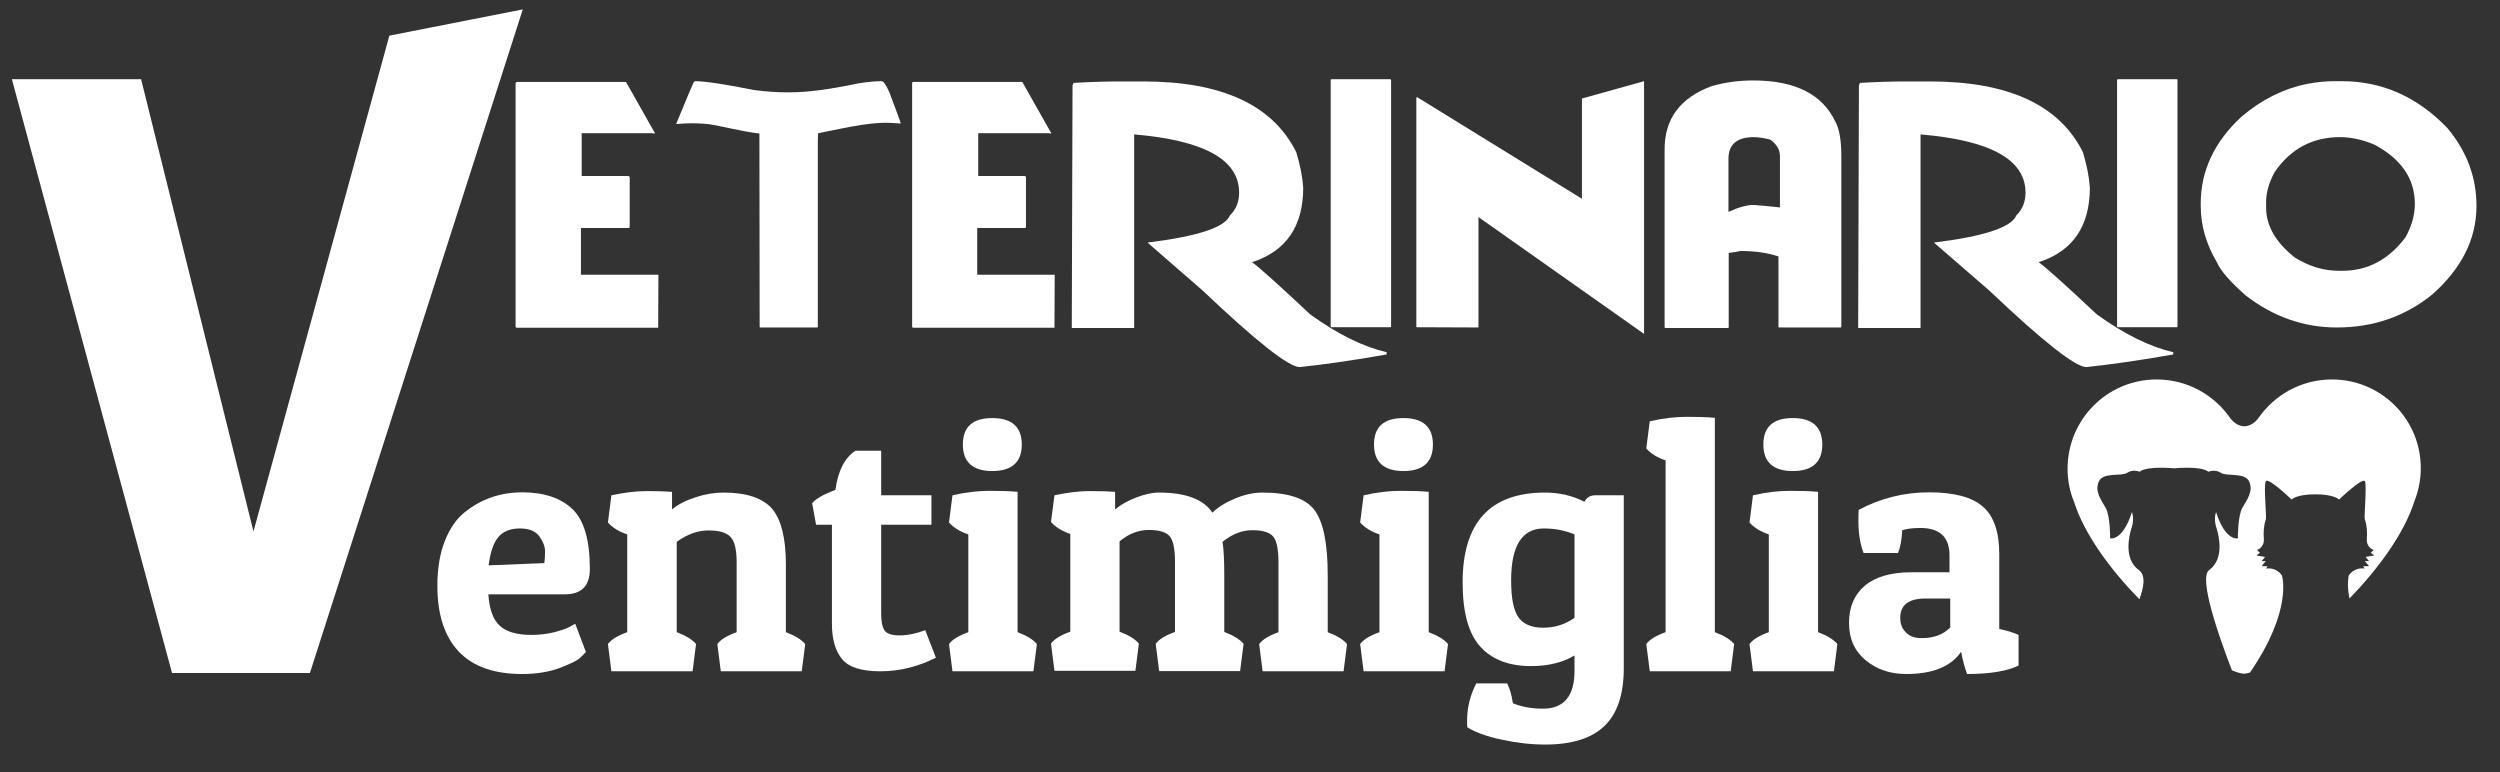 <?xml version="1.0" encoding="utf-8"?>
<!-- Generator: Adobe Illustrator 24.0.1, SVG Export Plug-In . SVG Version: 6.00 Build 0)  -->
<svg version="1.1" id="Livello_1" xmlns="http://www.w3.org/2000/svg" xmlns:xlink="http://www.w3.org/1999/xlink" x="0px" y="0px"
	 viewBox="0 0 1010 312" style="enable-background:new 0 0 1010 312;" xml:space="preserve">
<rect x="0" y="0" width="1010" height="312" fill="#333333" stroke="none"/>
<style type="text/css">
	.st0{fill:#FFFFFF;}
</style>
<g id="XMLID_1_">
	<g id="XMLID_2_">
		<path id="XMLID_3_" class="st0" d="M157.3,14.4l-54.9,200.3L57,32H4.8l64.7,239.9h55.7L211.2,3.8L157.3,14.4z"/>
	</g>
	<g>
		<path class="st0" d="M208.9,33.1h44l11.7,20.7c-0.2,0-0.3,0.1-0.3,0.3l-0.5-0.3H235v17.3h18.9c0.3,0.1,0.5,0.3,0.5,0.6v19.9
			c0,0.3-0.2,0.5-0.5,0.5h-19.2V111h31.3l-0.1,21.4h-57.1c-0.3,0-0.5-0.2-0.5-0.5V33.6C208.5,33.3,208.6,33.1,208.9,33.1z"/>
		<path class="st0" d="M280.8,32.8c4,0,12,1.2,24,3.6c4.9,0.6,9,0.9,12.4,0.9h2.1c6.9,0,16-1.2,27.4-3.6c3.7-0.6,6.8-0.9,9.2-0.9
			h0.3c0.7,0,1.8,1.5,3.1,4.5c3.1,8.1,4.6,12.3,4.6,12.6c-2.9-0.2-4.9-0.3-6.1-0.3c-4.9,0-11.9,1-21.2,3c-3.5,0.7-5.6,1.1-6.2,1.3
			c0,0.1,0,0.1,0.1,0.1c-0.1,1.9-0.1,3.4-0.1,4.3V132c0,0.2-0.1,0.3-0.3,0.3h-22.9c-0.2,0-0.3-0.1-0.3-0.3l-0.1-78.1
			c-1.6,0-7.5-1.1-17.8-3.3c-3-0.6-6.3-0.8-10-0.8c-1,0-2.9,0.1-5.7,0.3c0-0.1,0-0.1-0.1-0.1c4.6-11.2,7-16.8,7.1-16.9L280.8,32.8z"
			/>
		<path class="st0" d="M369,33.1h44l11.7,20.7c-0.2,0-0.3,0.1-0.3,0.3l-0.5-0.3h-28.7v17.3H414c0.3,0.1,0.5,0.3,0.5,0.6v19.9
			c0,0.3-0.2,0.5-0.5,0.5h-19.2V111h31.3l-0.1,21.4H369c-0.3,0-0.5-0.2-0.5-0.5V33.6C368.5,33.3,368.7,33.1,369,33.1z"/>
		<path class="st0" d="M453.1,32.9h8.7c31.8,0,52.4,9.5,61.9,28.6c1.5,5,2.5,9.8,2.8,14.3c0,15.5-6.8,25.5-20.3,30h-0.5
			c3.7,2.8,11.6,9.9,23.6,21.2c11.2,8.1,21.5,13.1,30.9,15.3v0.9c-14.1,2.5-25.8,4.1-35.1,5.1c-4.4,0-17.5-10.3-39.2-30.9L463.6,98
			c20.2-2.5,31.3-6.1,33.3-11c2.5-2.4,3.7-5.5,3.7-9.2c0-13.3-14.1-21.1-42.4-23.5v78.2h-25.2l0.3-98l0.4-1
			C441.8,33,448.3,32.9,453.1,32.9z"/>
		<path class="st0" d="M538,32h23.6c0.3,0,0.4,0.2,0.4,0.4v99.4c0,0.3-0.1,0.4-0.4,0.4H538c-0.3,0-0.4-0.1-0.4-0.4V32.4
			C537.6,32.1,537.8,32,538,32z"/>
		<path class="st0" d="M664.2,32.8v102.1l-66.9-47.2v44.6l-25.1-0.1V39.3h0.4l66.5,41V39.8L664.2,32.8z"/>
		<path class="st0" d="M708.3,32.5c16.9,0,28,5.6,33.2,16.7c1.6,2.9,2.4,7.5,2.4,14V132c0,0.2-0.1,0.3-0.3,0.3h-24.8
			c-0.2,0-0.3-0.1-0.3-0.3v-28.4c-4.1-1.4-9.3-2.2-15.4-2.2c-0.8,0.2-2.3,0.5-4.7,0.8v30c0,0.2-0.1,0.3-0.3,0.3h-25.3
			c-0.2,0-0.3-0.1-0.3-0.3V60.3c0-12.3,6.3-20.8,19-25.5C696.7,33.3,702.4,32.5,708.3,32.5z M698.3,64.2v21.4
			c4.2-1.9,7.5-2.8,10.1-2.8c2.8,0.2,6.3,0.5,10.7,1V63.1c0-2.6-1.3-4.8-3.9-6.7c-2.4-0.6-4.7-1-6.9-1
			C701.6,55.5,698.3,58.4,698.3,64.2z"/>
		<path class="st0" d="M770.8,32.9h8.8c31.8,0,52.4,9.5,61.9,28.6c1.5,5,2.5,9.8,2.8,14.3c0,15.5-6.8,25.5-20.3,30h-0.5
			c3.7,2.8,11.6,9.9,23.6,21.2c11.2,8.1,21.5,13.1,30.9,15.3v0.9c-14.1,2.5-25.8,4.1-35.1,5.1c-4.4,0-17.5-10.3-39.2-30.9L781.3,98
			c20.2-2.5,31.3-6.1,33.3-11c2.5-2.4,3.7-5.5,3.7-9.2c0-13.3-14.1-21.1-42.4-23.5v78.2h-25.2l0.3-98l0.4-1
			C759.5,33,766,32.9,770.8,32.9z"/>
		<path class="st0" d="M855.7,32h23.6c0.3,0,0.4,0.2,0.4,0.4v99.4c0,0.3-0.1,0.4-0.4,0.4h-23.6c-0.3,0-0.4-0.1-0.4-0.4V32.4
			C855.3,32.1,855.5,32,855.7,32z"/>
		<path class="st0" d="M942.8,32.8h3.3c16.3,0,30.5,6.3,42.7,19c7.8,9.4,11.7,19.8,11.7,31.4c0,13.3-6,25.3-17.9,35.8
			c-10.9,8.8-23.7,13.3-38.5,13.3c-13.4,0-25.6-4.3-36.8-12.9c-6.3-5.6-10.2-10-11.7-13.5c-4.4-7.4-6.5-15-6.5-22.7v-1
			c0-13.2,5.5-24.9,16.4-35c8.2-7,17.1-11.4,26.5-13.3C936.4,33.1,940,32.8,942.8,32.8z M915.5,81.7v2.1c0,7.4,3.9,14.2,11.7,20.3
			c5.8,3.6,11.7,5.3,17.7,5.3h1.5c10.1,0,18.6-4.5,25.4-13.5c2.5-4.5,3.8-9,3.8-13.5c0-10.1-5.4-18.1-16.2-23.9
			c-4.7-2-9.4-3.1-14-3.1c-11.2,0-20,4.7-26.5,14.2C916.6,73.9,915.5,77.9,915.5,81.7z"/>
		<path class="st0" d="M211,272.3c-11.4,0-19.9-3-25.7-9.1c-5.7-6.1-8.6-14.9-8.6-26.5c0-7,1-13.1,3-18.1c2-5.1,4.7-9,8.1-11.7
			c6.6-5.3,14.4-8,23.2-8s15.6,2.3,20.3,6.8c4.7,4.5,7,12.6,7,24.2c0,6.8-3.4,10.2-10.1,10.2h-30.9c0.4,6,1.9,10.2,4.6,12.7
			c2.7,2.5,7,3.7,12.9,3.7c3.2,0,6.3-0.4,9.2-1.1c2.9-0.8,5.1-1.5,6.4-2.3l2-1.1l4.3,11.4c-0.6,0.7-1.4,1.5-2.5,2.5
			c-1.1,1-3.8,2.3-8.2,4C221.6,271.5,216.6,272.3,211,272.3z M219.9,227.5c0.2-1.3,0.3-2.9,0.3-4.8c0-1.9-0.8-3.9-2.3-6
			c-1.5-2.1-4.1-3.2-7.9-3.2c-3.7,0-6.6,1.1-8.6,3.4c-2,2.3-3.3,6.1-4,11.5L219.9,227.5z"/>
		<path class="st0" d="M247,200.1c5.2-1.1,9.9-1.7,14.1-1.7c4.2,0,7.6,0.1,10.4,0.3v7.1c2.4-2,5.5-3.6,9.5-4.9
			c3.9-1.3,7.7-1.9,11.3-1.9c9.3,0,15.8,2.2,19.6,6.5c3.7,4.4,5.6,11.9,5.6,22.6v27.3c3.7,1.4,6.3,3,7.8,4.8l-1.4,11h-32.7l-1.4-11
			c1.3-1.8,3.9-3.4,7.8-4.8v-28.2c0-5.1-0.8-8.6-2.5-10.3c-1.7-1.8-4.6-2.6-8.9-2.6c-4.3,0-8.5,1.5-12.8,4.6v36.5
			c3.7,1.4,6.3,3,7.8,4.8l-1.4,11H247l-1.4-11c1.3-1.8,3.9-3.4,7.8-4.8v-39.5c-3.3-1.1-5.9-2.7-7.8-4.8L247,200.1z"/>
		<path class="st0" d="M356,182.2v17.9h20.3V212H356v36c0,3,0.4,5.2,1.3,6.6c0.9,1.4,2.9,2.1,6.1,2.1c3.2,0,6.7-0.7,10.4-2.1
			l4.3,11.1c-7.3,3.7-14.8,5.5-22.4,5.5c-7.6,0-12.8-1.6-15.5-4.9c-2.7-3.3-4.1-8-4.1-14.3v-40h-6.4l-1.6-8.7
			c1.5-1.8,4.6-3.6,9.4-5.4c1.1-7.8,3.8-13,8.1-15.8H356z"/>
		<path class="st0" d="M384.8,200.1c5.3-1.2,10.2-1.8,14.8-1.8s8.4,0.1,11.5,0.4v56.7c3.7,1.4,6.3,3,7.8,4.8l-1.4,11h-32.7l-1.4-11
			c1.3-1.8,3.9-3.4,7.8-4.8v-39.5c-3.3-1.1-5.9-2.7-7.8-4.8L384.8,200.1z M400.9,190.3c-7.9,0-11.9-3.6-11.9-10.7
			c0-7.2,4-10.7,11.9-10.7c7.9,0,11.9,3.6,11.9,10.7C412.8,186.7,408.8,190.3,400.9,190.3z"/>
		<path class="st0" d="M426,200.1c5.2-1.1,9.9-1.7,14.1-1.7c4.2,0,7.6,0.1,10.4,0.3v7.1c2.3-1.9,5.1-3.5,8.5-4.8
			c3.4-1.3,6.5-2,9.2-2c10.8,0,18,2.7,21.6,8.1c2.4-2.3,5.5-4.2,9.4-5.8c3.9-1.6,7.5-2.3,10.8-2.3c10.4,0,17.4,2.3,21,7
			c3.6,4.7,5.4,13.5,5.4,26.4v23c3.7,1.4,6.3,3,7.8,4.8l-1.4,11h-32.7l-1.4-11c1.3-1.8,3.9-3.4,7.8-4.8v-28.2
			c0-5.2-0.7-8.7-2.1-10.4c-1.4-1.7-4.2-2.6-8.5-2.6c-4.2,0-8.2,1.6-12,4.7c0.5,3.2,0.7,7.7,0.7,13.4v23c3.7,1.4,6.3,3,7.8,4.8
			l-1.4,11h-32.7l-1.4-11c1.3-1.8,3.9-3.4,7.8-4.8v-28.2c0-5.2-0.7-8.7-2.1-10.4c-1.4-1.7-4.2-2.6-8.4-2.6c-4.2,0-8.2,1.5-11.9,4.6
			v36.5c3.7,1.4,6.3,3,7.8,4.8l-1.4,11H426l-1.4-11c1.3-1.8,3.9-3.4,7.8-4.8v-39.5c-3.3-1.1-5.9-2.7-7.8-4.8L426,200.1z"/>
		<path class="st0" d="M550.9,200.1c5.3-1.2,10.2-1.8,14.8-1.8s8.4,0.1,11.5,0.4v56.7c3.7,1.4,6.3,3,7.8,4.8l-1.4,11h-32.7l-1.4-11
			c1.3-1.8,3.9-3.4,7.8-4.8v-39.5c-3.3-1.1-5.9-2.7-7.8-4.8L550.9,200.1z M567,190.3c-7.9,0-11.9-3.6-11.9-10.7
			c0-7.2,4-10.7,11.9-10.7c7.9,0,11.9,3.6,11.9,10.7C578.9,186.7,574.9,190.3,567,190.3z"/>
		<path class="st0" d="M623.4,286.3c8.4,0,12.7-5.1,12.7-15.2v-6.3c-4.6,2.8-10.5,4.3-17.5,4.3c-8.9,0-15.8-2.6-20.5-7.8
			c-4.8-5.2-7.2-13.9-7.2-26c0-24.2,11.1-36.3,33.3-36.3c5.7,0,11,1.2,15.9,3.7c0.9-1.7,2.4-2.6,4.3-2.6H656v70
			c0,10.4-2.6,18.2-7.8,23.2c-5.2,5-13.2,7.5-24,7.5c-5.7,0-11.6-0.7-17.6-2c-6.1-1.3-10.7-3-13.8-5c-0.1-0.9-0.1-1.7-0.1-2.6
			c0-5.2,1.2-10.2,3.7-15.1h12.5c1,2,1.8,4.6,2.3,8C614.8,285.6,618.9,286.3,623.4,286.3z M613.4,249.3c1.9,2.8,5.3,4.3,10,4.3
			c4.7,0,8.9-1.3,12.7-4v-33.7c-3.8-1.6-7.9-2.4-12.4-2.4c-8.8,0-13.2,7-13.2,20.9C610.5,241.5,611.4,246.4,613.4,249.3z"/>
		<path class="st0" d="M666.5,170.2c5.3-1.2,10.2-1.8,14.8-1.8s8.4,0.1,11.5,0.4v86.6c3.7,1.4,6.3,3,7.8,4.8l-1.4,11h-32.7l-1.4-11
			c1.3-1.8,3.9-3.4,7.8-4.8V186c-3.3-1.1-5.9-2.7-7.8-4.8L666.5,170.2z"/>
		<path class="st0" d="M708.2,200.1c5.3-1.2,10.2-1.8,14.8-1.8s8.4,0.1,11.5,0.4v56.7c3.7,1.4,6.3,3,7.8,4.8l-1.4,11h-32.7l-1.4-11
			c1.3-1.8,3.9-3.4,7.8-4.8v-39.5c-3.3-1.1-5.9-2.7-7.8-4.8L708.2,200.1z M724.3,190.3c-7.9,0-11.9-3.6-11.9-10.7
			c0-7.2,4-10.7,11.9-10.7c7.9,0,11.9,3.6,11.9,10.7C736.2,186.7,732.2,190.3,724.3,190.3z"/>
		<path class="st0" d="M750.8,210.6c0-1.4,0-2.9,0.1-4.6c8.8-4.7,18.3-7.1,28.4-7.1c10.1,0,17.4,1.9,21.8,5.8
			c4.4,3.8,6.6,10.2,6.6,19.1v30.3c3.3,0.7,5.9,1.5,7.8,2.4v12.4c-4.8,2.3-11.8,3.4-20.8,3.4c-0.9-2.5-1.8-5.5-2.4-9
			c-4.1,6-11.5,9-22.2,9c-6.4,0-11.8-1.8-16.3-5.5c-4.5-3.7-6.8-8.7-6.8-15.1c0-6.4,2.1-11.4,6.3-15c4.2-3.6,10.5-5.5,18.8-5.5h15.5
			v-6.8c0-7.4-3.9-11.1-11.8-11.1c-2.9,0-5.4,0.3-7.3,0.9c-0.2,4-0.8,7.1-1.7,9.2h-13.9C751.6,220.1,750.8,215.8,750.8,210.6z
			 M776.4,257.8c4.8,0,8.7-1.4,11.5-4.3v-11.7h-10c-6.8,0-10.2,2.6-10.2,7.8c0,2.4,0.7,4.3,2.2,5.8
			C771.4,257.1,773.6,257.8,776.4,257.8z"/>
	</g>
	<g id="XMLID_26_">
		<path id="XMLID_29_" class="st0" d="M942.1,153.3c-12.3,0-23.2,6.2-29.7,15.6c0,0-2.2,3.3-5.7,3.3c-3.5,0-5.7-3.3-5.7-3.3
			c-6.5-9.4-17.4-15.6-29.7-15.6c-19.9,0-36,16.1-36,36.1c0,4.7,0.9,9.2,2.6,13.3c4.2,13.2,14.7,27.4,26.4,39.4
			c1.8-4.7,2.7-9.7-0.2-11.8c-6.1-4.4-4.1-13.5-2.9-17.2c1.2-3.7,0.1-6.2,0.1-6.2c-3.8,11.9-8.8,10.6-8.8,10.6s0.1-9-1.8-12.3
			c-1.9-3.4-4.5-6.6-2.8-10.6c1.7-4,9.1-2,11.5-3.6c2.4-1.6,5-0.4,5-0.4c2.9-2.5,13.9-1.4,13.9-1.4s11-1.1,13.9,1.4
			c0,0,2.6-1.2,5,0.4c2.4,1.6,9.8-0.3,11.5,3.6c1.7,4-0.9,7.2-2.8,10.6c-1.9,3.4-1.8,12.3-1.8,12.3s-5,1.3-8.8-10.6
			c0,0-1.1,2.5,0.1,6.2c1.2,3.7,3.2,12.8-2.9,17.2c-4.4,3.1,4,27.1,9.2,40.5c1.9,0.8,3.5,1.3,4.9,1.4c0.7-0.1,1.5-0.2,2.4-0.5
			c17.5-25.5,12.9-39.2,12.9-39.2s-2-3.4-6.4-2.8l0.6-0.9l-2.4-0.1l1.7-2h-1.7l1.4-1.7l-3.5-0.6l1.4-1.1l-1.2-1.1c0,0,3-0.9,2.8-4.4
			c-0.2-2.6-0.1-5.4,0.8-7.9c0.4-1-1-14,0-15.5c1.1-1.6,10.4,7.4,10.4,7.4s1.9-2.1,9.6-2.1c7.6,0,9.6,2.1,9.6,2.1s9.4-9,10.4-7.4
			c0.9,1.4-0.4,14.5,0,15.5c0.9,2.5,1,5.4,0.8,7.9c-0.2,3.5,2.8,4.4,2.8,4.4l-1.2,1.1l1.4,1.1l-3.5,0.6l1.4,1.7l-1.7,0l1.7,2
			l-2.4,0.1l0.6,0.9c-4.4-0.6-6.4,2.8-6.4,2.8s-0.9,3.7,0.3,9.3c11.6-12,22-26.1,26.2-39.2c1.6-4.1,2.6-8.6,2.6-13.3
			C978.1,169.4,962,153.3,942.1,153.3z"/>
	</g>
</g>
</svg>
